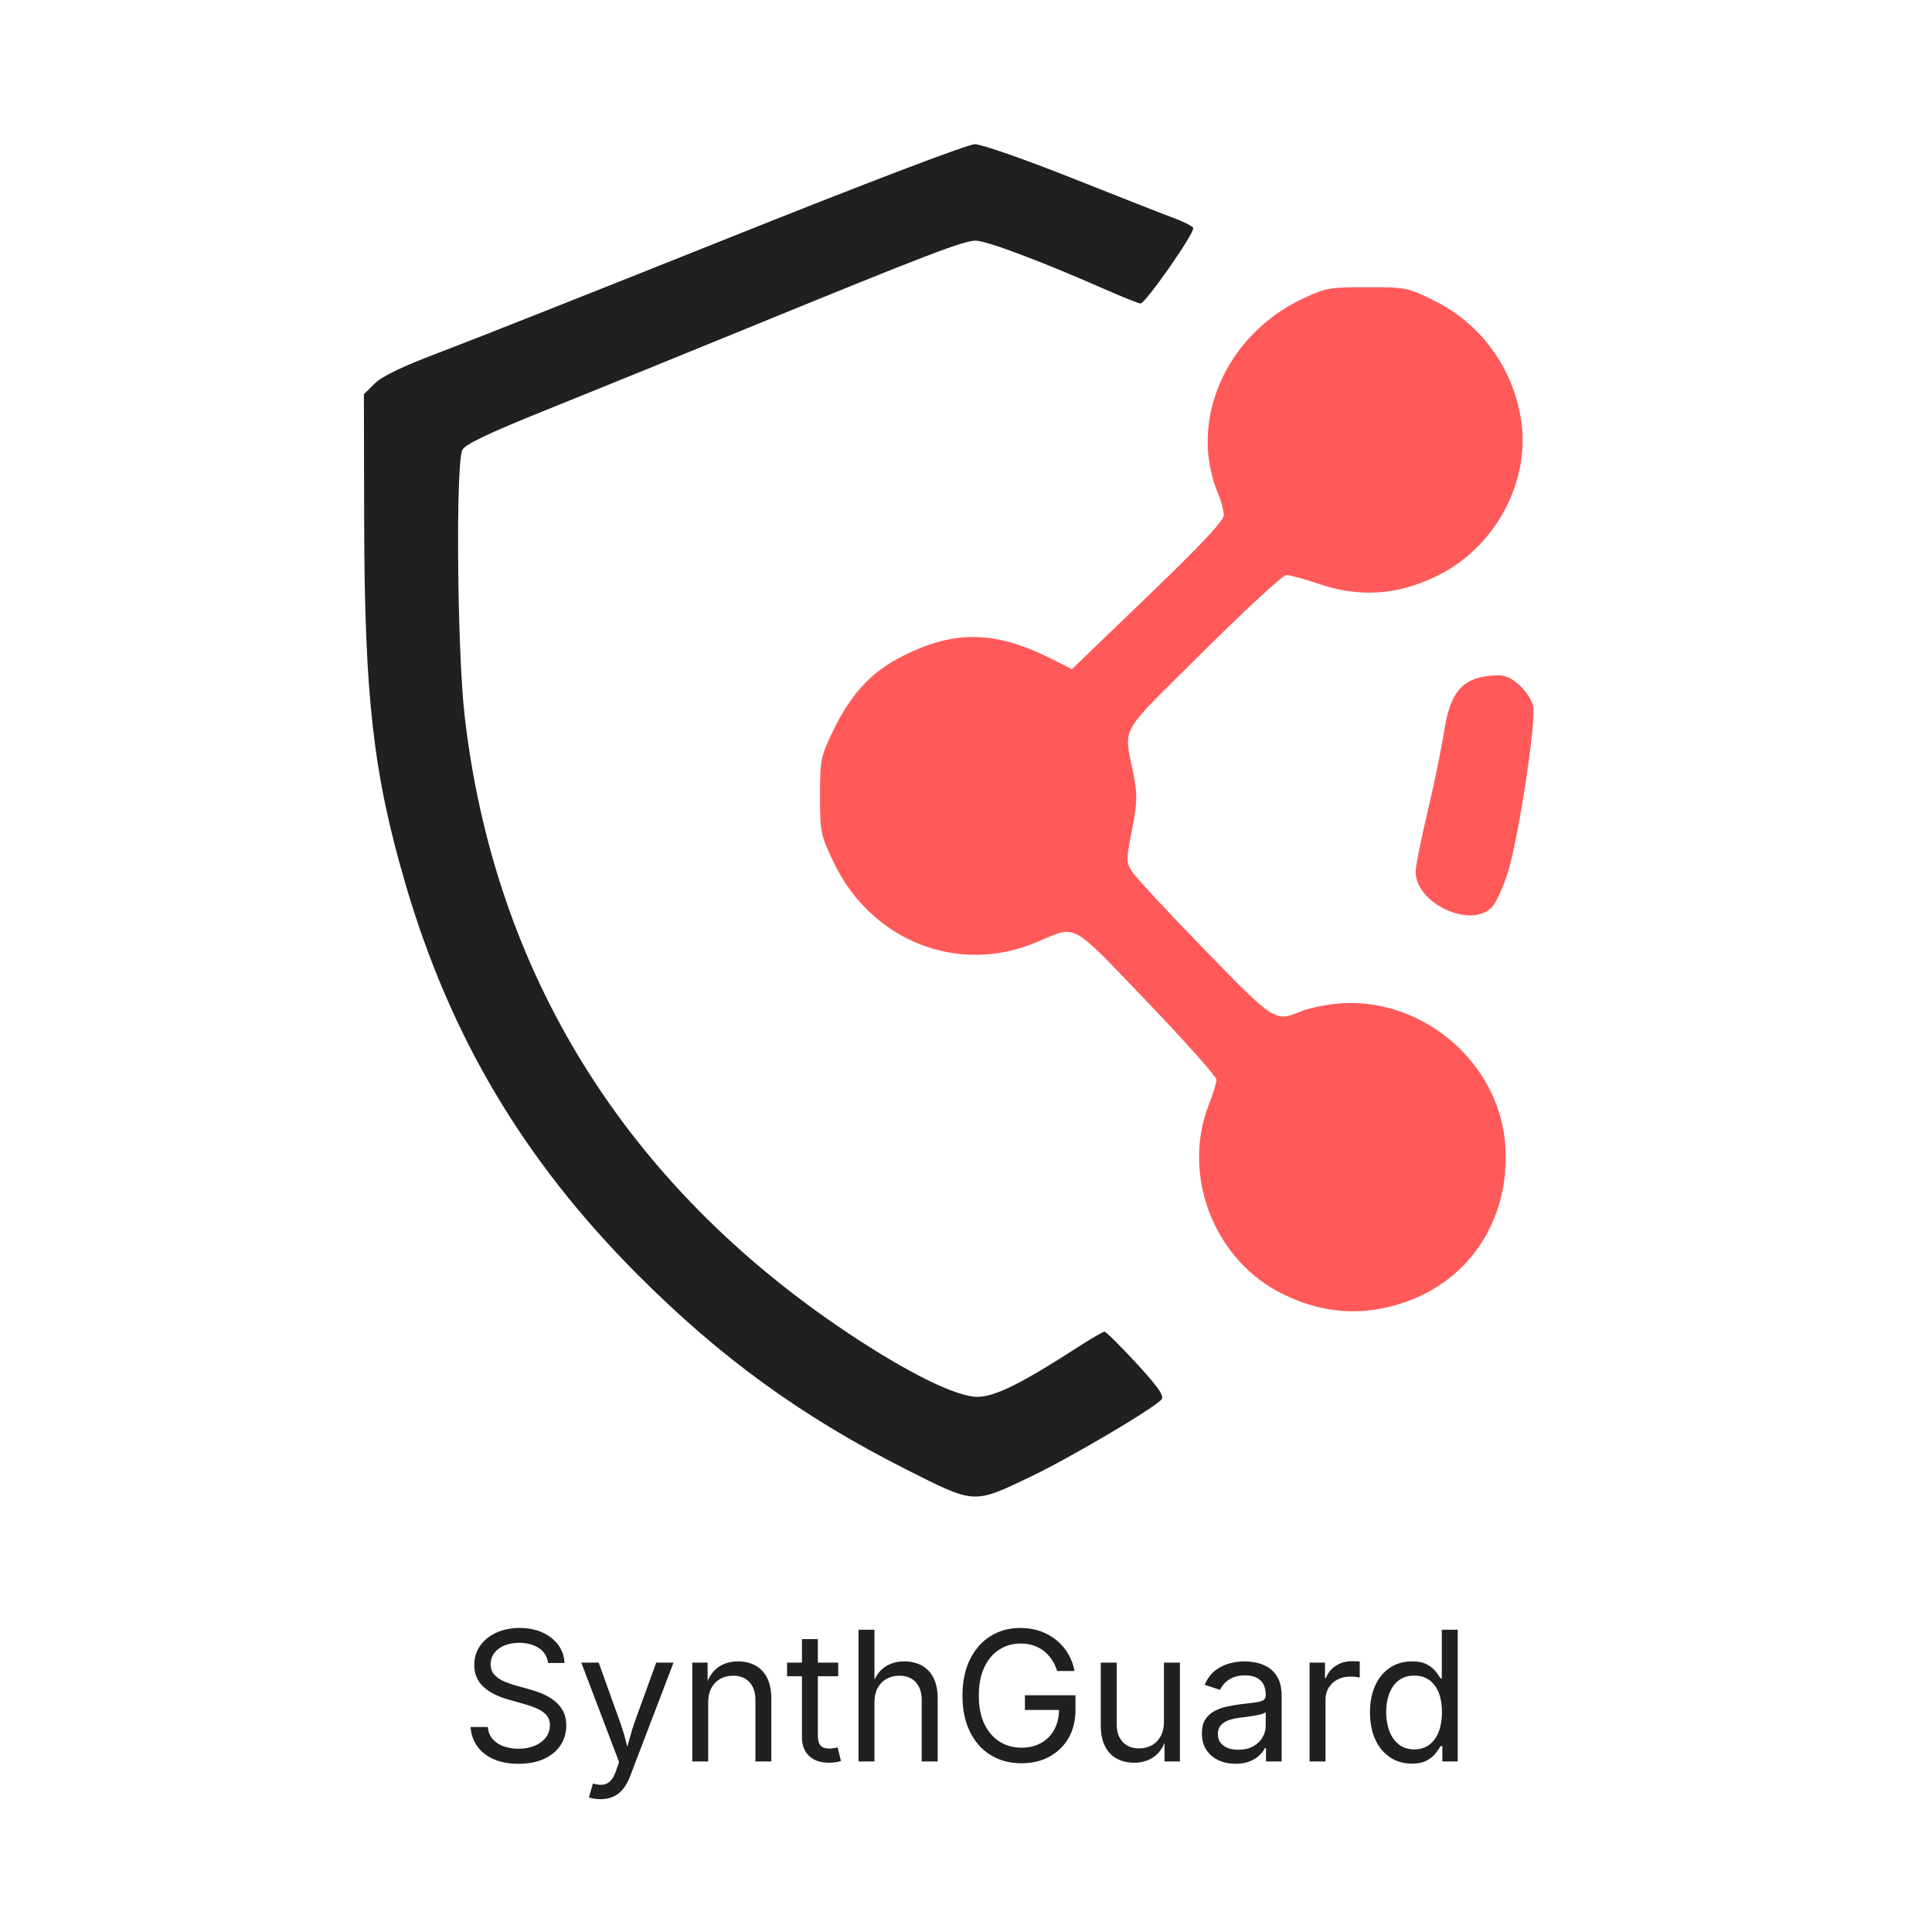 <?xml version="1.0" encoding="UTF-8"?>
<svg id="svg1" xmlns="http://www.w3.org/2000/svg" xmlns:svg="http://www.w3.org/2000/svg" xmlns:sodipodi="http://sodipodi.sourceforge.net/DTD/sodipodi-0.dtd" xmlns:inkscape="http://www.inkscape.org/namespaces/inkscape" version="1.1" viewBox="0 0 1024 1024">
  <!-- Generator: Adobe Illustrator 29.5.1, SVG Export Plug-In . SVG Version: 2.1.0 Build 141)  -->
  <g id="_x3C_defs">
    <inkscape:path-effect id="path-effect43" effect="fill_between_many" linkedpaths="#path40,0,1|" method="originald"/>
    <inkscape:path-effect id="path-effect44" effect="fill_between_many" linkedpaths="#path38,0,1|" method="originald"/>
  </g>
  <sodipodi:namedview id="namedview1" bordercolor="#000000" borderopacity="0.25" inkscape:current-layer="g1" inkscape:cx="583.39384" inkscape:cy="651.27609" inkscape:deskcolor="#d1d1d1" inkscape:pagecheckerboard="0" inkscape:pageopacity="0.0" inkscape:showpageshadow="2" inkscape:window-height="1131" inkscape:window-maximized="1" inkscape:window-width="1854" inkscape:window-x="1986" inkscape:window-y="32" inkscape:zoom="0.508233" pagecolor="#ffffff"/>
  <g id="g1" inkscape:groupmode="layer" inkscape:label="Image">
    <g id="g45">
      <path id="path43" d="M790.551,481.013c2.269-2.269,6.152-10.636,8.627-18.592,5.67-18.221,15.068-79.867,13.428-88.071-.677-3.386-4.172-8.631-7.765-11.655-5.532-4.655-8.004-5.332-16.124-4.417-14.099,1.589-20.288,9.397-23.325,29.429-1.303,8.595-5.231,27.692-8.729,42.437-3.497,14.745-6.359,29.113-6.359,31.93,0,16.661,28.917,30.269,40.247,18.939h0Z" fill="#ff5a59"/>
      <path id="path41" d="M744.547,690.225c34.77-11.98,55.547-44.032,53.333-82.276-2.619-45.241-45.319-80.959-90.668-75.843-6.287.709-14.38,2.522-17.984,4.028-13.363,5.583-13.787,5.308-51.001-32.995-19.094-19.653-36.257-38.13-38.14-41.061-3.265-5.082-3.271-6.101-.132-22.078,2.847-14.488,2.961-18.466.847-29.458-5.092-26.469-9.073-19.427,36.748-64.997,22.55-22.427,42.447-40.776,44.216-40.776s9.646,2.159,17.506,4.797c21.288,7.146,40.793,5.916,61.498-3.879,31.696-14.995,50.887-50.675,45.272-84.172-4.559-27.197-21.446-50.076-45.87-62.147-14.061-6.949-15.059-7.149-35.673-7.149-19.899,0-22.011.381-34.232,6.169-40.743,19.298-60.587,65.101-44.69,103.148,1.665,3.984,3.027,9.145,3.027,11.468,0,2.988-11.776,15.558-40.232,42.944l-40.232,38.719-11.098-5.588c-30.299-15.256-52.518-15.275-81.046-.07-14.857,7.919-25.502,19.755-34.417,38.271-6.607,13.721-6.93,15.331-6.93,34.54,0,19.309.298,20.773,7.167,35.157,19.932,41.744,66.01,59.972,107.376,42.477,21.892-9.259,17.452-11.636,58.752,31.46,20.253,21.134,36.823,39.741,36.823,41.349s-1.794,7.476-3.987,13.039c-14.418,36.58,1.876,80.736,36.628,99.259,21.924,11.685,44.206,13.565,67.14,5.663h0Z" fill="#ff5a59"/>
      <path id="path39" d="M546.306,782.661c20.817-9.944,65.512-36.331,69.33-40.931,1.548-1.866-1.701-6.535-13.354-19.191-8.47-9.199-16.059-16.725-16.863-16.725s-6.993,3.579-13.753,7.954c-30.144,19.509-44.423,26.586-53.638,26.586-11.097,0-36.798-12.66-68.32-33.652-118.057-78.62-187.886-191.049-203.47-327.597-3.95-34.609-4.746-134.468-1.122-140.802,1.646-2.877,14.538-9.006,43.171-20.522,22.453-9.031,70.615-28.611,107.025-43.511,96.536-39.504,115.439-46.752,121.849-46.718,5.75.031,34.663,10.902,67.942,25.547,9.691,4.265,18.405,7.754,19.366,7.754,2.702,0,29.219-38.04,27.949-40.094-.618-1-5.217-3.324-10.219-5.165-5.002-1.84-29.369-11.407-54.149-21.259-24.78-9.852-47.875-17.913-51.324-17.913-3.722,0-57.149,20.352-131.483,50.087-68.867,27.548-137.734,54.809-153.037,60.581-18.9,7.128-29.67,12.312-33.58,16.162l-5.757,5.668.149,67.593c.205,93.164,4.842,133.811,21.914,192.109,23.635,80.709,62.544,146.226,122.738,206.673,44.102,44.288,87.222,75.572,142.901,103.678,36.317,18.332,35.208,18.27,65.735,3.688h0Z" fill="#202020"/>
    </g>
    <g id="text45" isolation="isolate">
      <g isolation="isolate">
        <path d="M274.766,934.846c-5.032,0-9.398-.812-13.102-2.438s-6.602-3.898-8.695-6.82c-2.094-2.922-3.281-6.336-3.562-10.242h9.141c.25,2.625,1.141,4.789,2.672,6.492,1.531,1.703,3.492,2.969,5.883,3.797s4.945,1.242,7.664,1.242c3.156,0,5.992-.516,8.508-1.547,2.515-1.031,4.507-2.484,5.977-4.359,1.469-1.875,2.203-4.047,2.203-6.516,0-2.25-.633-4.078-1.898-5.484s-2.946-2.562-5.039-3.469c-2.094-.906-4.391-1.703-6.891-2.391l-8.438-2.391c-5.625-1.594-10-3.875-13.125-6.844-3.125-2.969-4.688-6.766-4.688-11.391,0-3.938,1.062-7.383,3.188-10.336,2.125-2.953,5-5.242,8.625-6.867,3.625-1.625,7.688-2.438,12.188-2.438,4.594,0,8.656.812,12.188,2.438,3.531,1.625,6.32,3.836,8.367,6.633,2.046,2.797,3.133,5.961,3.258,9.492h-8.719c-.406-3.406-2.032-6.039-4.875-7.898-2.844-1.859-6.344-2.789-10.5-2.789-3,0-5.633.492-7.898,1.477-2.266.984-4.024,2.328-5.273,4.031-1.25,1.703-1.875,3.648-1.875,5.836,0,2.438.757,4.398,2.273,5.883,1.516,1.484,3.312,2.641,5.391,3.469,2.078.828,3.961,1.477,5.648,1.945l6.984,1.922c1.875.5,3.945,1.188,6.211,2.062,2.266.875,4.43,2.039,6.492,3.492s3.757,3.297,5.086,5.531c1.328,2.234,1.992,4.977,1.992,8.227,0,3.812-.992,7.25-2.977,10.312-1.985,3.062-4.868,5.484-8.648,7.266-3.781,1.781-8.36,2.672-13.734,2.672Z" fill="#202020"/>
        <path d="M312.125,952.612l2.156-7.312.891.234c1.718.438,3.281.555,4.688.352s2.672-.898,3.797-2.086,2.109-3.031,2.953-5.531l1.5-4.359-20.016-52.688h9.234l11.156,31.078c1.188,3.25,2.187,6.469,3,9.656.812,3.188,1.671,6.281,2.578,9.281h-3.094c.906-3,1.773-6.102,2.602-9.305.828-3.203,1.82-6.414,2.977-9.633l11.25-31.078h9.188l-23.016,60.234c-1.062,2.781-2.336,5.07-3.82,6.867-1.484,1.797-3.211,3.125-5.18,3.984s-4.188,1.289-6.656,1.289c-1.5,0-2.797-.109-3.891-.328-1.094-.219-1.859-.438-2.297-.656Z" fill="#202020"/>
        <path d="M375.359,902.221v31.406h-8.438v-52.406h8.109l.047,12.703h-1.172c1.594-4.844,3.867-8.281,6.82-10.312s6.414-3.047,10.383-3.047c3.531,0,6.625.727,9.281,2.18,2.656,1.453,4.727,3.641,6.211,6.562,1.484,2.922,2.227,6.602,2.227,11.039v33.281h-8.438v-32.578c0-4.031-1.055-7.188-3.164-9.469s-4.992-3.422-8.648-3.422c-2.5,0-4.75.547-6.75,1.641-2,1.094-3.579,2.688-4.734,4.781-1.156,2.094-1.734,4.641-1.734,7.641Z" fill="#202020"/>
        <path d="M444.266,881.221v7.219h-27.094v-7.219h27.094ZM425.047,868.752h8.438v51.281c0,2.344.476,4.055,1.43,5.133.953,1.078,2.539,1.617,4.758,1.617.531,0,1.211-.062,2.039-.188.828-.125,1.586-.25,2.273-.375l1.734,7.125c-.875.312-1.868.547-2.977.703-1.109.156-2.211.234-3.305.234-4.531,0-8.062-1.195-10.594-3.586s-3.797-5.727-3.797-10.008v-51.938Z" fill="#202020"/>
        <path d="M463.484,902.221v31.406h-8.438v-69.844h8.438v30.141h-1.453c1.594-4.844,3.867-8.281,6.82-10.312s6.414-3.047,10.383-3.047c3.531,0,6.633.727,9.305,2.18s4.75,3.641,6.234,6.562c1.484,2.922,2.227,6.602,2.227,11.039v33.281h-8.484v-32.578c0-4.031-1.055-7.188-3.164-9.469s-4.992-3.422-8.648-3.422c-2.5,0-4.75.547-6.75,1.641-2,1.094-3.579,2.688-4.734,4.781-1.156,2.094-1.734,4.641-1.734,7.641Z" fill="#202020"/>
        <path d="M541.391,934.565c-6.219,0-11.672-1.453-16.359-4.359s-8.344-7.039-10.969-12.398-3.938-11.711-3.938-19.055c0-7.406,1.312-13.789,3.938-19.148s6.25-9.492,10.875-12.398,9.922-4.359,15.891-4.359c3.688,0,7.133.547,10.336,1.641s6.07,2.656,8.602,4.688,4.633,4.445,6.305,7.242,2.82,5.883,3.445,9.258h-9.188c-.719-2.25-1.672-4.266-2.859-6.047s-2.602-3.312-4.242-4.594-3.492-2.258-5.555-2.93-4.328-1.008-6.797-1.008c-4.094,0-7.812,1.055-11.156,3.164s-6,5.219-7.969,9.328-2.953,9.164-2.953,15.164c0,5.938.992,10.953,2.977,15.047s4.68,7.203,8.086,9.328,7.25,3.188,11.531,3.188c3.938,0,7.406-.836,10.406-2.508s5.336-4.047,7.008-7.125,2.508-6.711,2.508-10.898l2.672.516h-20.766v-7.781h26.812v7.641c0,5.781-1.234,10.797-3.703,15.047s-5.852,7.539-10.148,9.867-9.227,3.492-14.789,3.492Z" fill="#202020"/>
        <path d="M601.203,934.284c-3.531,0-6.633-.727-9.305-2.18s-4.75-3.648-6.234-6.586-2.227-6.609-2.227-11.016v-33.281h8.438v32.578c0,4.031,1.062,7.188,3.188,9.469s5.016,3.422,8.672,3.422c2.5,0,4.742-.547,6.727-1.641s3.555-2.695,4.711-4.805,1.734-4.648,1.734-7.617v-31.406h8.484v52.406h-8.156v-12.703h1.125c-1.625,4.906-3.93,8.359-6.914,10.359s-6.398,3-10.242,3Z" fill="#202020"/>
        <path d="M654.875,934.846c-3.312,0-6.32-.625-9.023-1.875s-4.852-3.078-6.445-5.484-2.391-5.328-2.391-8.766c0-3,.594-5.438,1.781-7.312s2.773-3.352,4.758-4.43,4.18-1.883,6.586-2.414,4.828-.953,7.266-1.266c3.125-.406,5.672-.719,7.641-.938s3.43-.594,4.383-1.125,1.43-1.438,1.43-2.719v-.281c0-2.188-.406-4.039-1.219-5.555s-2.031-2.68-3.656-3.492-3.656-1.219-6.094-1.219c-2.5,0-4.641.391-6.422,1.172s-3.227,1.758-4.336,2.93-1.945,2.367-2.508,3.586l-8.109-2.672c1.344-3.188,3.156-5.68,5.438-7.477s4.797-3.07,7.547-3.82,5.469-1.125,8.156-1.125c1.75,0,3.742.211,5.977.633s4.391,1.258,6.469,2.508,3.797,3.102,5.156,5.555,2.039,5.727,2.039,9.82v34.547h-8.297v-7.125h-.562c-.594,1.219-1.547,2.477-2.859,3.773s-3.016,2.383-5.109,3.258-4.625,1.312-7.594,1.312ZM656.328,927.393c3.125,0,5.766-.609,7.922-1.828s3.797-2.805,4.922-4.758,1.688-3.992,1.688-6.117v-7.266c-.344.406-1.094.773-2.25,1.102s-2.477.617-3.961.867-2.922.461-4.312.633-2.492.305-3.305.398c-2.031.25-3.93.68-5.695,1.289s-3.18,1.5-4.242,2.672-1.594,2.758-1.594,4.758c0,1.812.469,3.328,1.406,4.547s2.219,2.141,3.844,2.766,3.484.938,5.578.938Z" fill="#202020"/>
        <path d="M694.109,933.627v-52.406h8.156v8.062h.562c.969-2.656,2.695-4.789,5.18-6.398s5.289-2.414,8.414-2.414c.625,0,1.367.016,2.227.047s1.539.062,2.039.094v8.484c-.25-.062-.875-.156-1.875-.281s-2.062-.188-3.188-.188c-2.5,0-4.742.523-6.727,1.57s-3.539,2.484-4.664,4.312-1.688,3.93-1.688,6.305v32.812h-8.438Z" fill="#202020"/>
        <path d="M748.297,934.752c-4.344,0-8.188-1.109-11.531-3.328s-5.953-5.359-7.828-9.422-2.812-8.875-2.812-14.438c0-5.531.945-10.32,2.836-14.367s4.508-7.164,7.852-9.352,7.188-3.281,11.531-3.281c3.406,0,6.109.562,8.109,1.688s3.539,2.398,4.617,3.82,1.898,2.602,2.461,3.539h.656v-25.828h8.438v69.844h-8.156v-8.109h-.938c-.562.969-1.398,2.18-2.508,3.633s-2.672,2.75-4.688,3.891-4.695,1.711-8.039,1.711ZM749.562,927.205c3.188,0,5.875-.836,8.062-2.508s3.844-3.992,4.969-6.961,1.688-6.391,1.688-10.266-.555-7.258-1.664-10.148-2.758-5.148-4.945-6.773-4.891-2.438-8.109-2.438c-3.312,0-6.07.859-8.273,2.578s-3.852,4.039-4.945,6.961-1.641,6.195-1.641,9.82c0,3.656.555,6.977,1.664,9.961s2.773,5.359,4.992,7.125,4.953,2.648,8.203,2.648Z" fill="#202020"/>
      </g>
    </g>
  </g>
</svg>